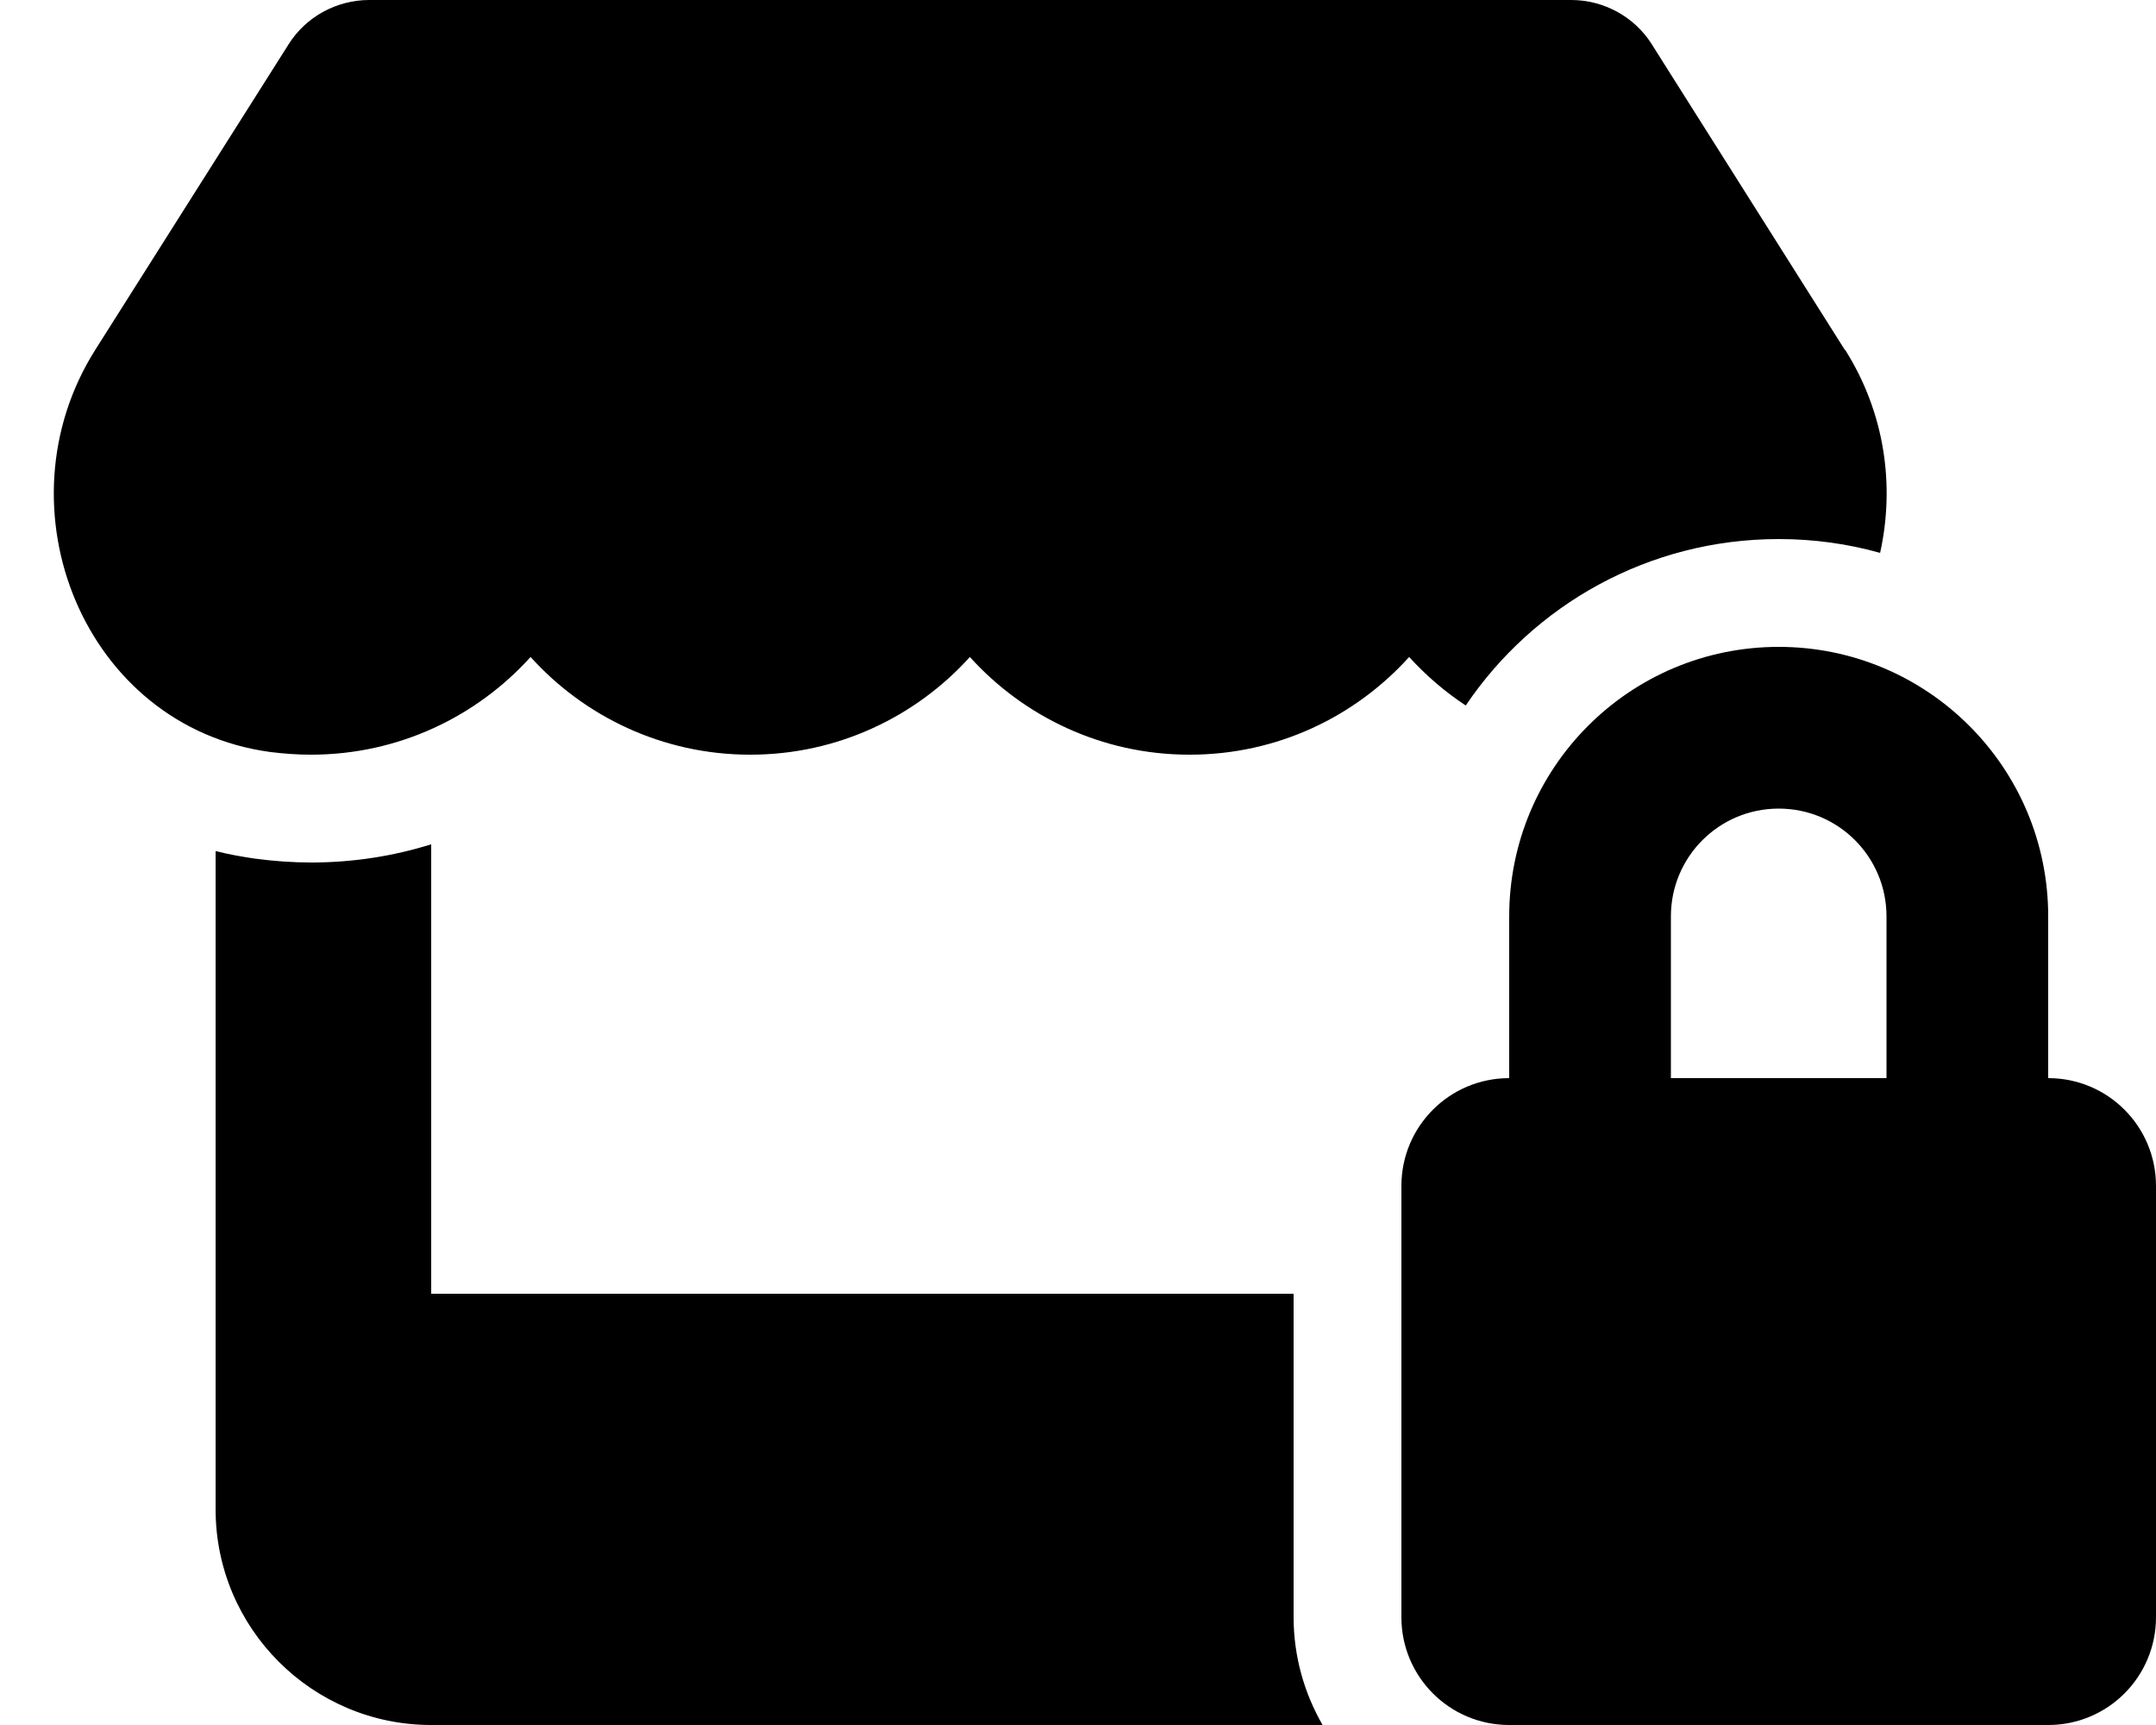 <svg xmlns="http://www.w3.org/2000/svg" viewBox="0 0 640 512"><!--! Font Awesome Pro 6.3.0 by @fontawesome - https://fontawesome.com License - https://fontawesome.com/license (Commercial License) Copyright 2023 Fonticons, Inc. --><path d="M547.6 103.8L490.3 13.1C485.2 5 476.1 0 466.4 0H109.6C99.9 0 90.8 5 85.7 13.1L28.3 103.8c-29.6 46.8-3.4 111.9 51.9 119.4c4 .5 8.1 .8 12.1 .8c26.1 0 49.3-11.4 65.2-29c15.9 17.6 39.1 29 65.2 29c26.1 0 49.3-11.4 65.2-29c15.9 17.6 39.1 29 65.2 29c26.2 0 49.3-11.4 65.2-29c5 5.5 10.6 10.3 16.8 14.4C455.2 179.6 489.3 160 528 160c10.4 0 20.5 1.4 30.1 4.1c4.4-19.8 1.5-41.5-10.4-60.3zM128 384V250.6c-11.2 3.5-23.2 5.4-35.6 5.4c-5.5 0-11-.4-16.3-1.1l-.1 0c-4.1-.6-8.1-1.3-12-2.3V384v64c0 35.3 28.7 64 64 64H392.6c-5.4-9.4-8.6-20.3-8.6-32V384H128zM528 240c17.7 0 32 14.3 32 32v48H496V272c0-17.7 14.3-32 32-32zm-80 32v48c-17.7 0-32 14.3-32 32V480c0 17.7 14.3 32 32 32H608c17.7 0 32-14.3 32-32V352c0-17.7-14.3-32-32-32V272c0-44.2-35.8-80-80-80s-80 35.8-80 80z"/></svg>